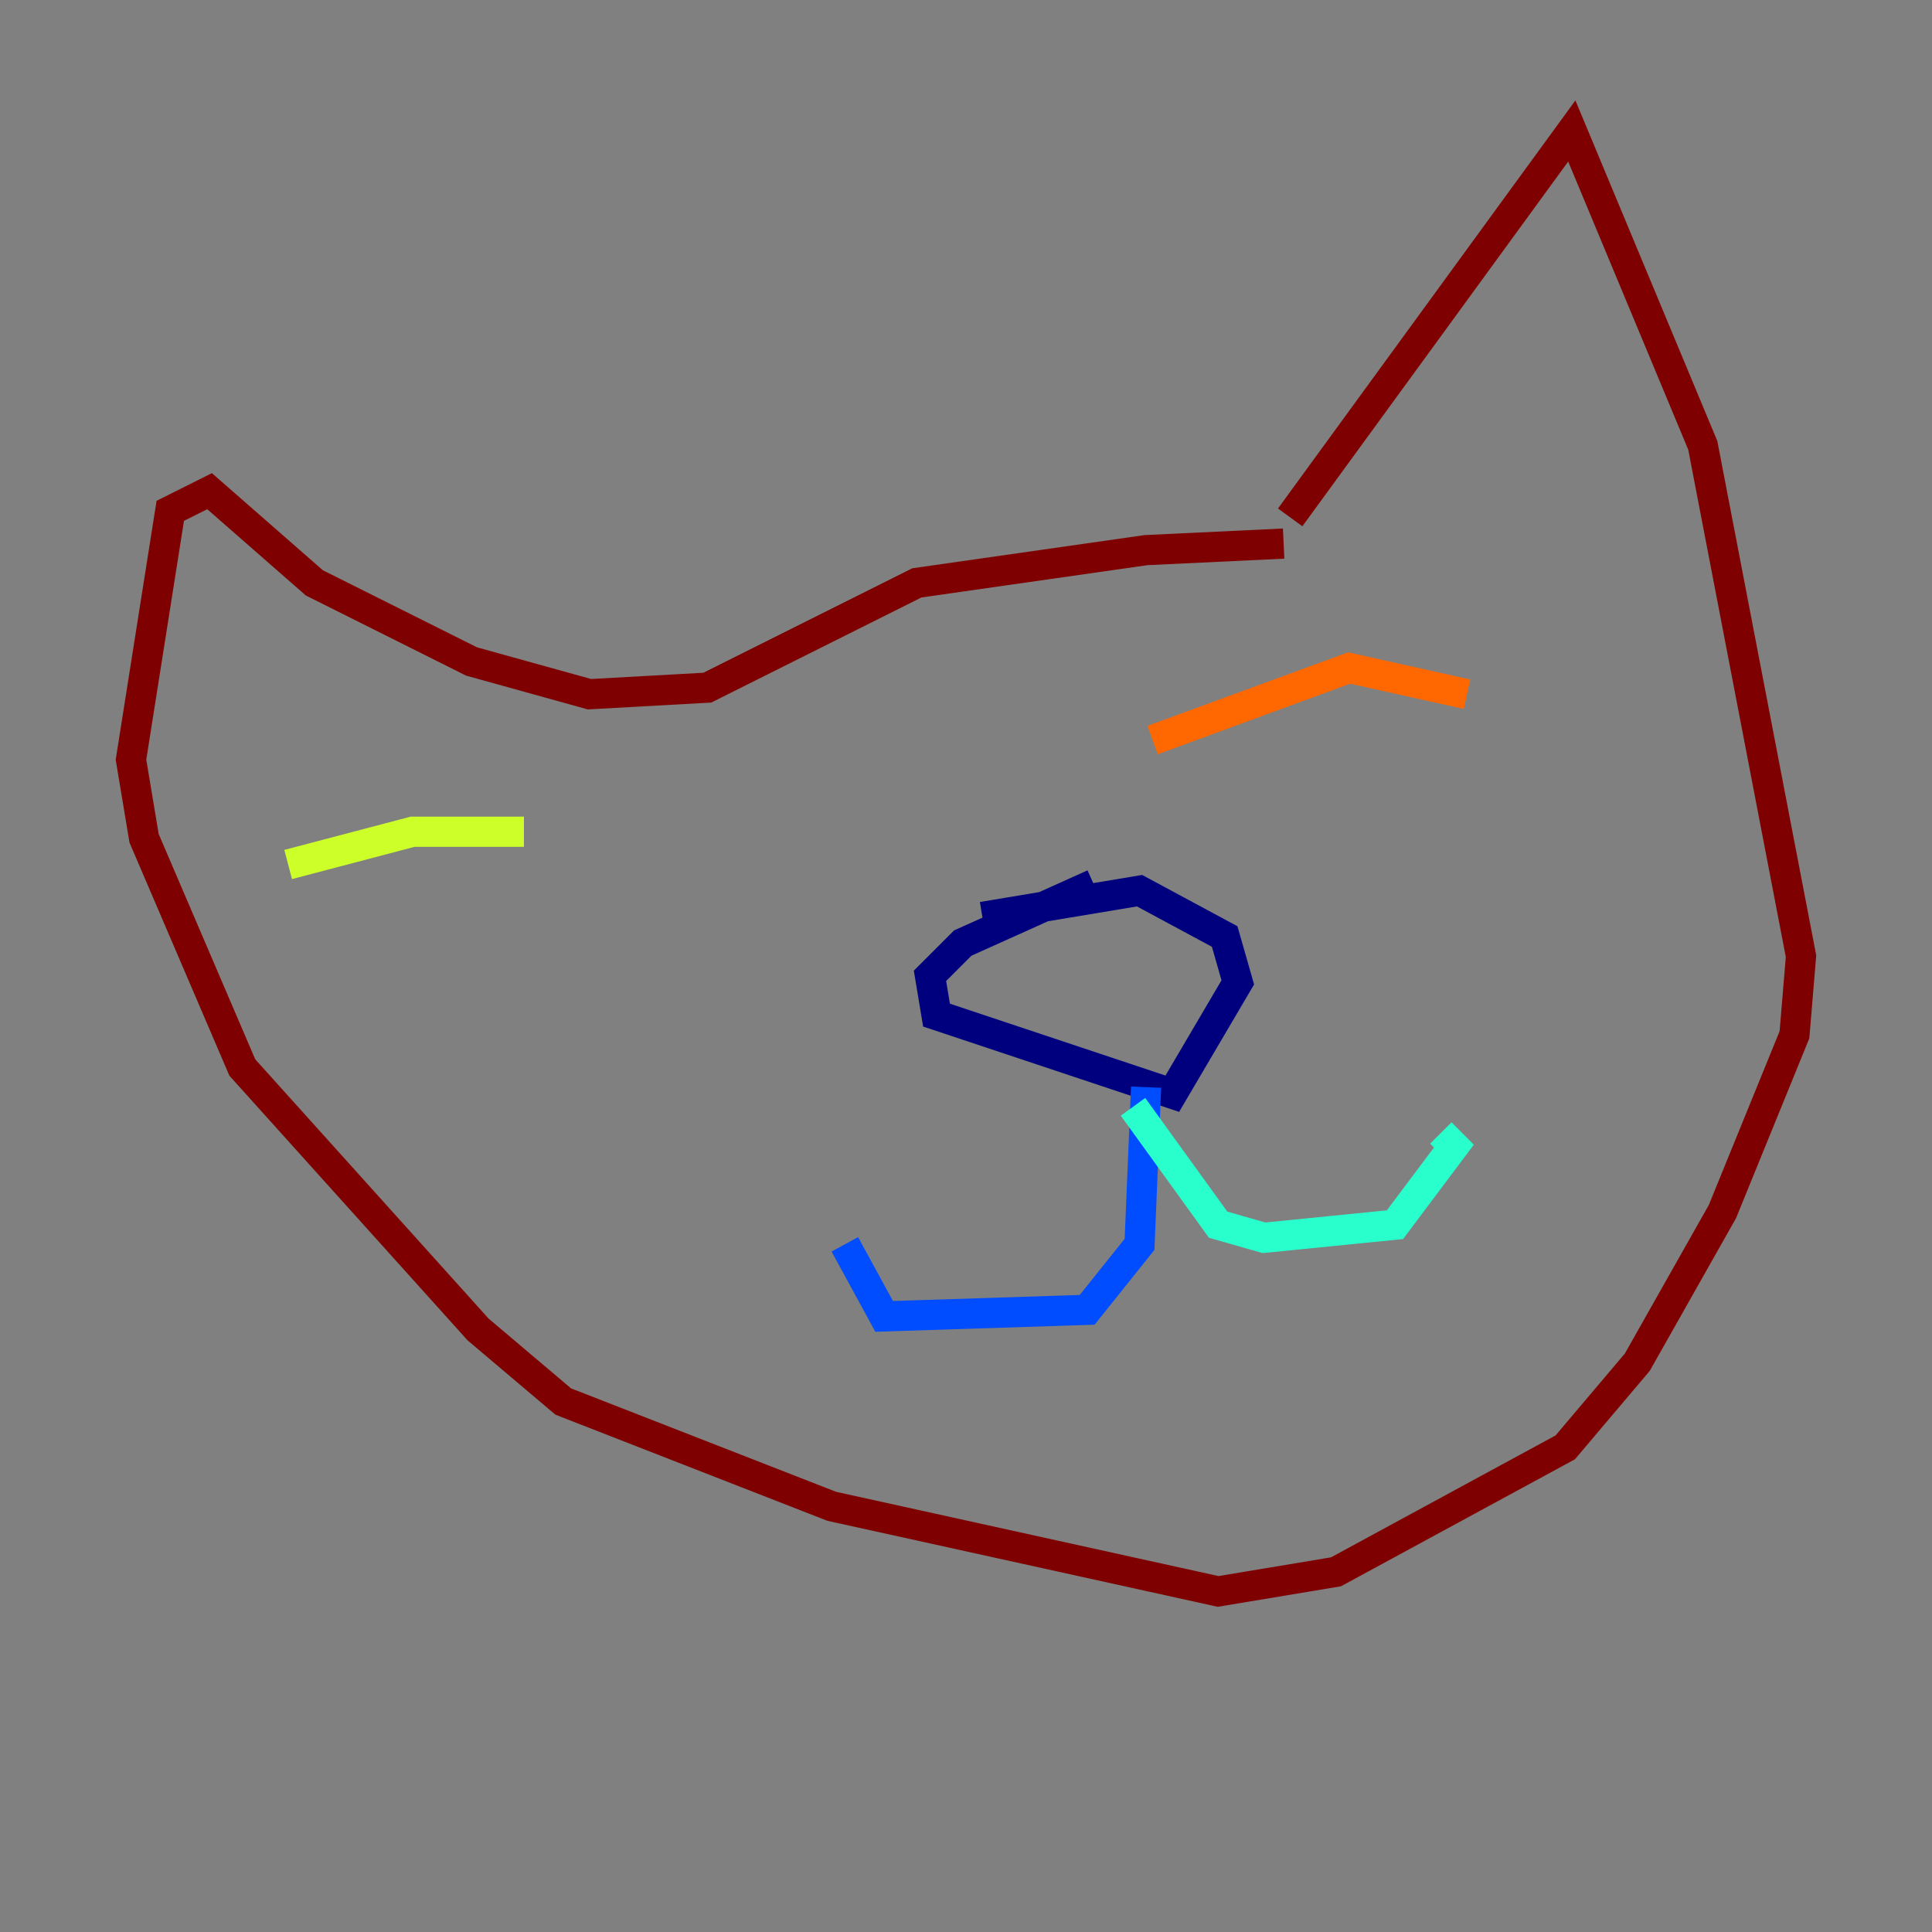 <?xml version="1.0" encoding="utf-8" ?>
<svg baseProfile="tiny" height="128" version="1.2" viewBox="0,0,128,128" width="128" xmlns="http://www.w3.org/2000/svg" xmlns:ev="http://www.w3.org/2001/xml-events" xmlns:xlink="http://www.w3.org/1999/xlink"><rect x="0" y="0" width="128" height="128" fill="#808080" stroke="none"/><defs /><polyline fill="none" points="72.461,58.576 63.783,62.481 61.614,64.651 62.047,67.254 77.668,72.461 82.007,65.085 81.139,62.047 75.498,59.01 65.085,60.746" stroke="#00007f" stroke-width="2" /><polyline fill="none" points="75.932,72.027 75.498,82.441 72.027,86.78 58.576,87.214 55.973,82.441" stroke="#004cff" stroke-width="2" /><polyline fill="none" points="75.064,73.329 80.705,81.139 83.742,82.007 92.42,81.139 96.325,75.932 95.458,75.064" stroke="#29ffcd" stroke-width="2" /><polyline fill="none" points="19.091,57.275 27.336,55.105 34.712,55.105" stroke="#cdff29" stroke-width="2" /><polyline fill="none" points="76.366,49.031 89.383,44.258 97.193,45.993" stroke="#ff6700" stroke-width="2" /><polyline fill="none" points="85.478,34.278 104.136,8.678 112.814,29.505 119.322,63.349 118.888,68.556 114.115,80.271 108.475,90.251 103.702,95.891 88.515,104.136 80.705,105.437 55.105,99.797 37.315,92.854 31.675,88.081 16.054,70.725 9.546,55.539 8.678,50.332 11.281,33.844 13.885,32.542 20.827,38.617 31.241,43.824 39.051,45.993 46.861,45.559 60.746,38.617 75.932,36.447 85.044,36.014" stroke="#7f0000" stroke-width="2" /></svg>